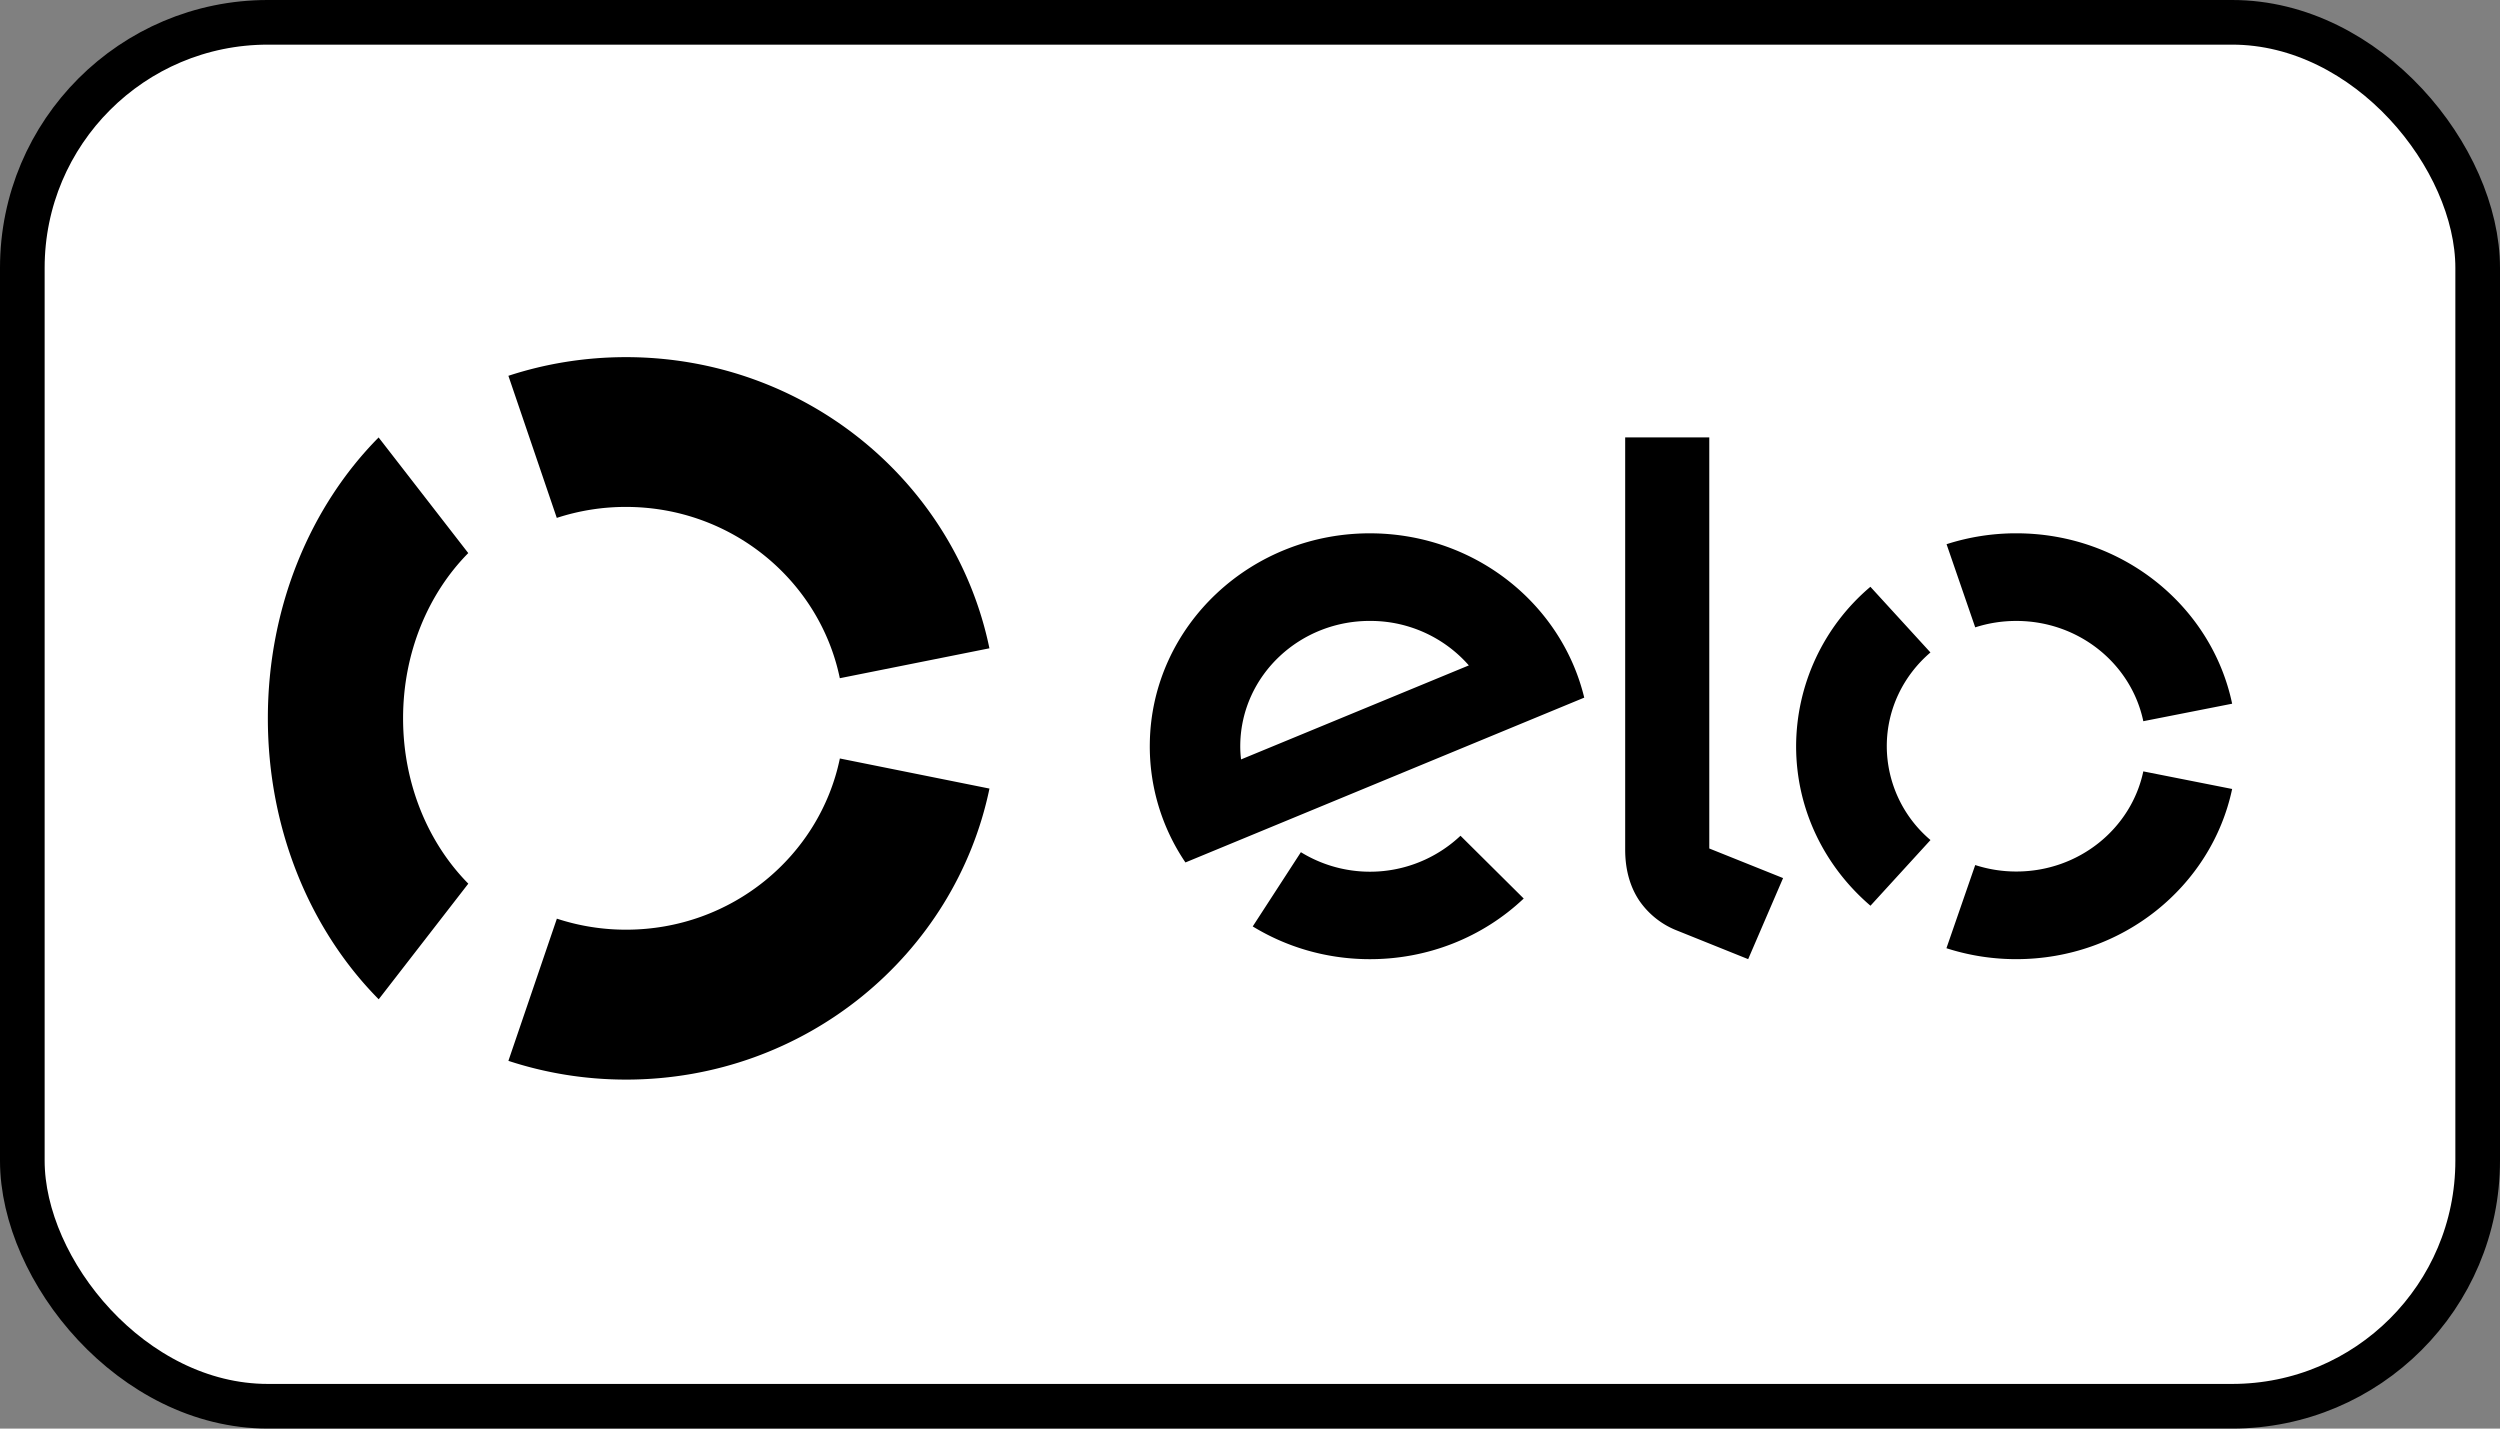 <!-- https://feathericons.dev/?search=card-ideal-1 -->
<svg xmlns="http://www.w3.org/2000/svg" viewBox="0 0 56 32" width="56" height="32" fill="none">
  <rect x="0" y="0" width="56" height="32" fill="#808080" stroke="none"/>
  <rect fill="#fff" height="31" rx="5.5" width="55" x=".5" y=".5" />
  <path d="M12.472 11.601a4.965 4.965 0 0 1 1.55-.246c2.364 0 4.337 1.648 4.79 3.837l3.351-.67C21.394 10.8 18.041 8 14.021 8c-.92 0-1.806.147-2.633.418l1.084 3.183ZM8.483 22.384l2.007-2.59c-.896-.907-1.461-2.23-1.461-3.704 0-1.473.565-2.796 1.46-3.701l-2.008-2.59C6.96 11.336 6 13.585 6 16.09c0 2.506.96 4.755 2.483 6.294M18.813 16.99c-.454 2.19-2.426 3.835-4.789 3.835a4.96 4.96 0 0 1-1.55-.247l-1.086 3.185c.828.272 1.714.42 2.636.42 4.017 0 7.367-2.8 8.14-6.519l-3.351-.674Z" fill="currentColor" />
  <path clip-rule="evenodd" d="M38.288 9.798v9.208l1.653.663-.782 1.816-1.634-.657a1.837 1.837 0 0 1-.805-.654c-.181-.271-.316-.642-.316-1.142V9.798h1.884Zm-12.532 6.844c.041-2.633 2.284-4.735 5.005-4.695 2.31.035 4.223 1.6 4.726 3.68l-8.933 3.692a4.627 4.627 0 0 1-.798-2.677Zm2.044.37a2.44 2.44 0 0 1-.018-.339c.026-1.551 1.346-2.79 2.95-2.764a2.928 2.928 0 0 1 2.17.996L27.8 17.011Zm4.915 1.709a2.955 2.955 0 0 1-3.575.368l-1.079 1.663c.74.452 1.61.719 2.55.733 1.368.02 2.614-.5 3.52-1.358l-1.416-1.406Zm12.45-4.812c-.321 0-.63.05-.92.144l-.642-1.863a5.082 5.082 0 0 1 1.563-.244c2.387 0 4.378 1.64 4.834 3.817l-1.99.392c-.268-1.281-1.44-2.246-2.844-2.246Zm-3.267 6.38 1.345-1.472a2.76 2.76 0 0 1-.979-2.102c0-.836.378-1.587.978-2.1l-1.345-1.471a4.692 4.692 0 0 0-1.664 3.571c0 1.423.644 2.7 1.665 3.573Zm3.268-.767c1.403 0 2.574-.963 2.844-2.243l1.99.394c-.46 2.175-2.45 3.812-4.834 3.812a5.078 5.078 0 0 1-1.566-.245l.645-1.863c.29.094.599.145.92.145Z" fill="currentColor" fill-rule="evenodd" />
  <rect height="31" rx="5.5" stroke="currentColor" width="55" x=".5" y=".5" />
</svg>
